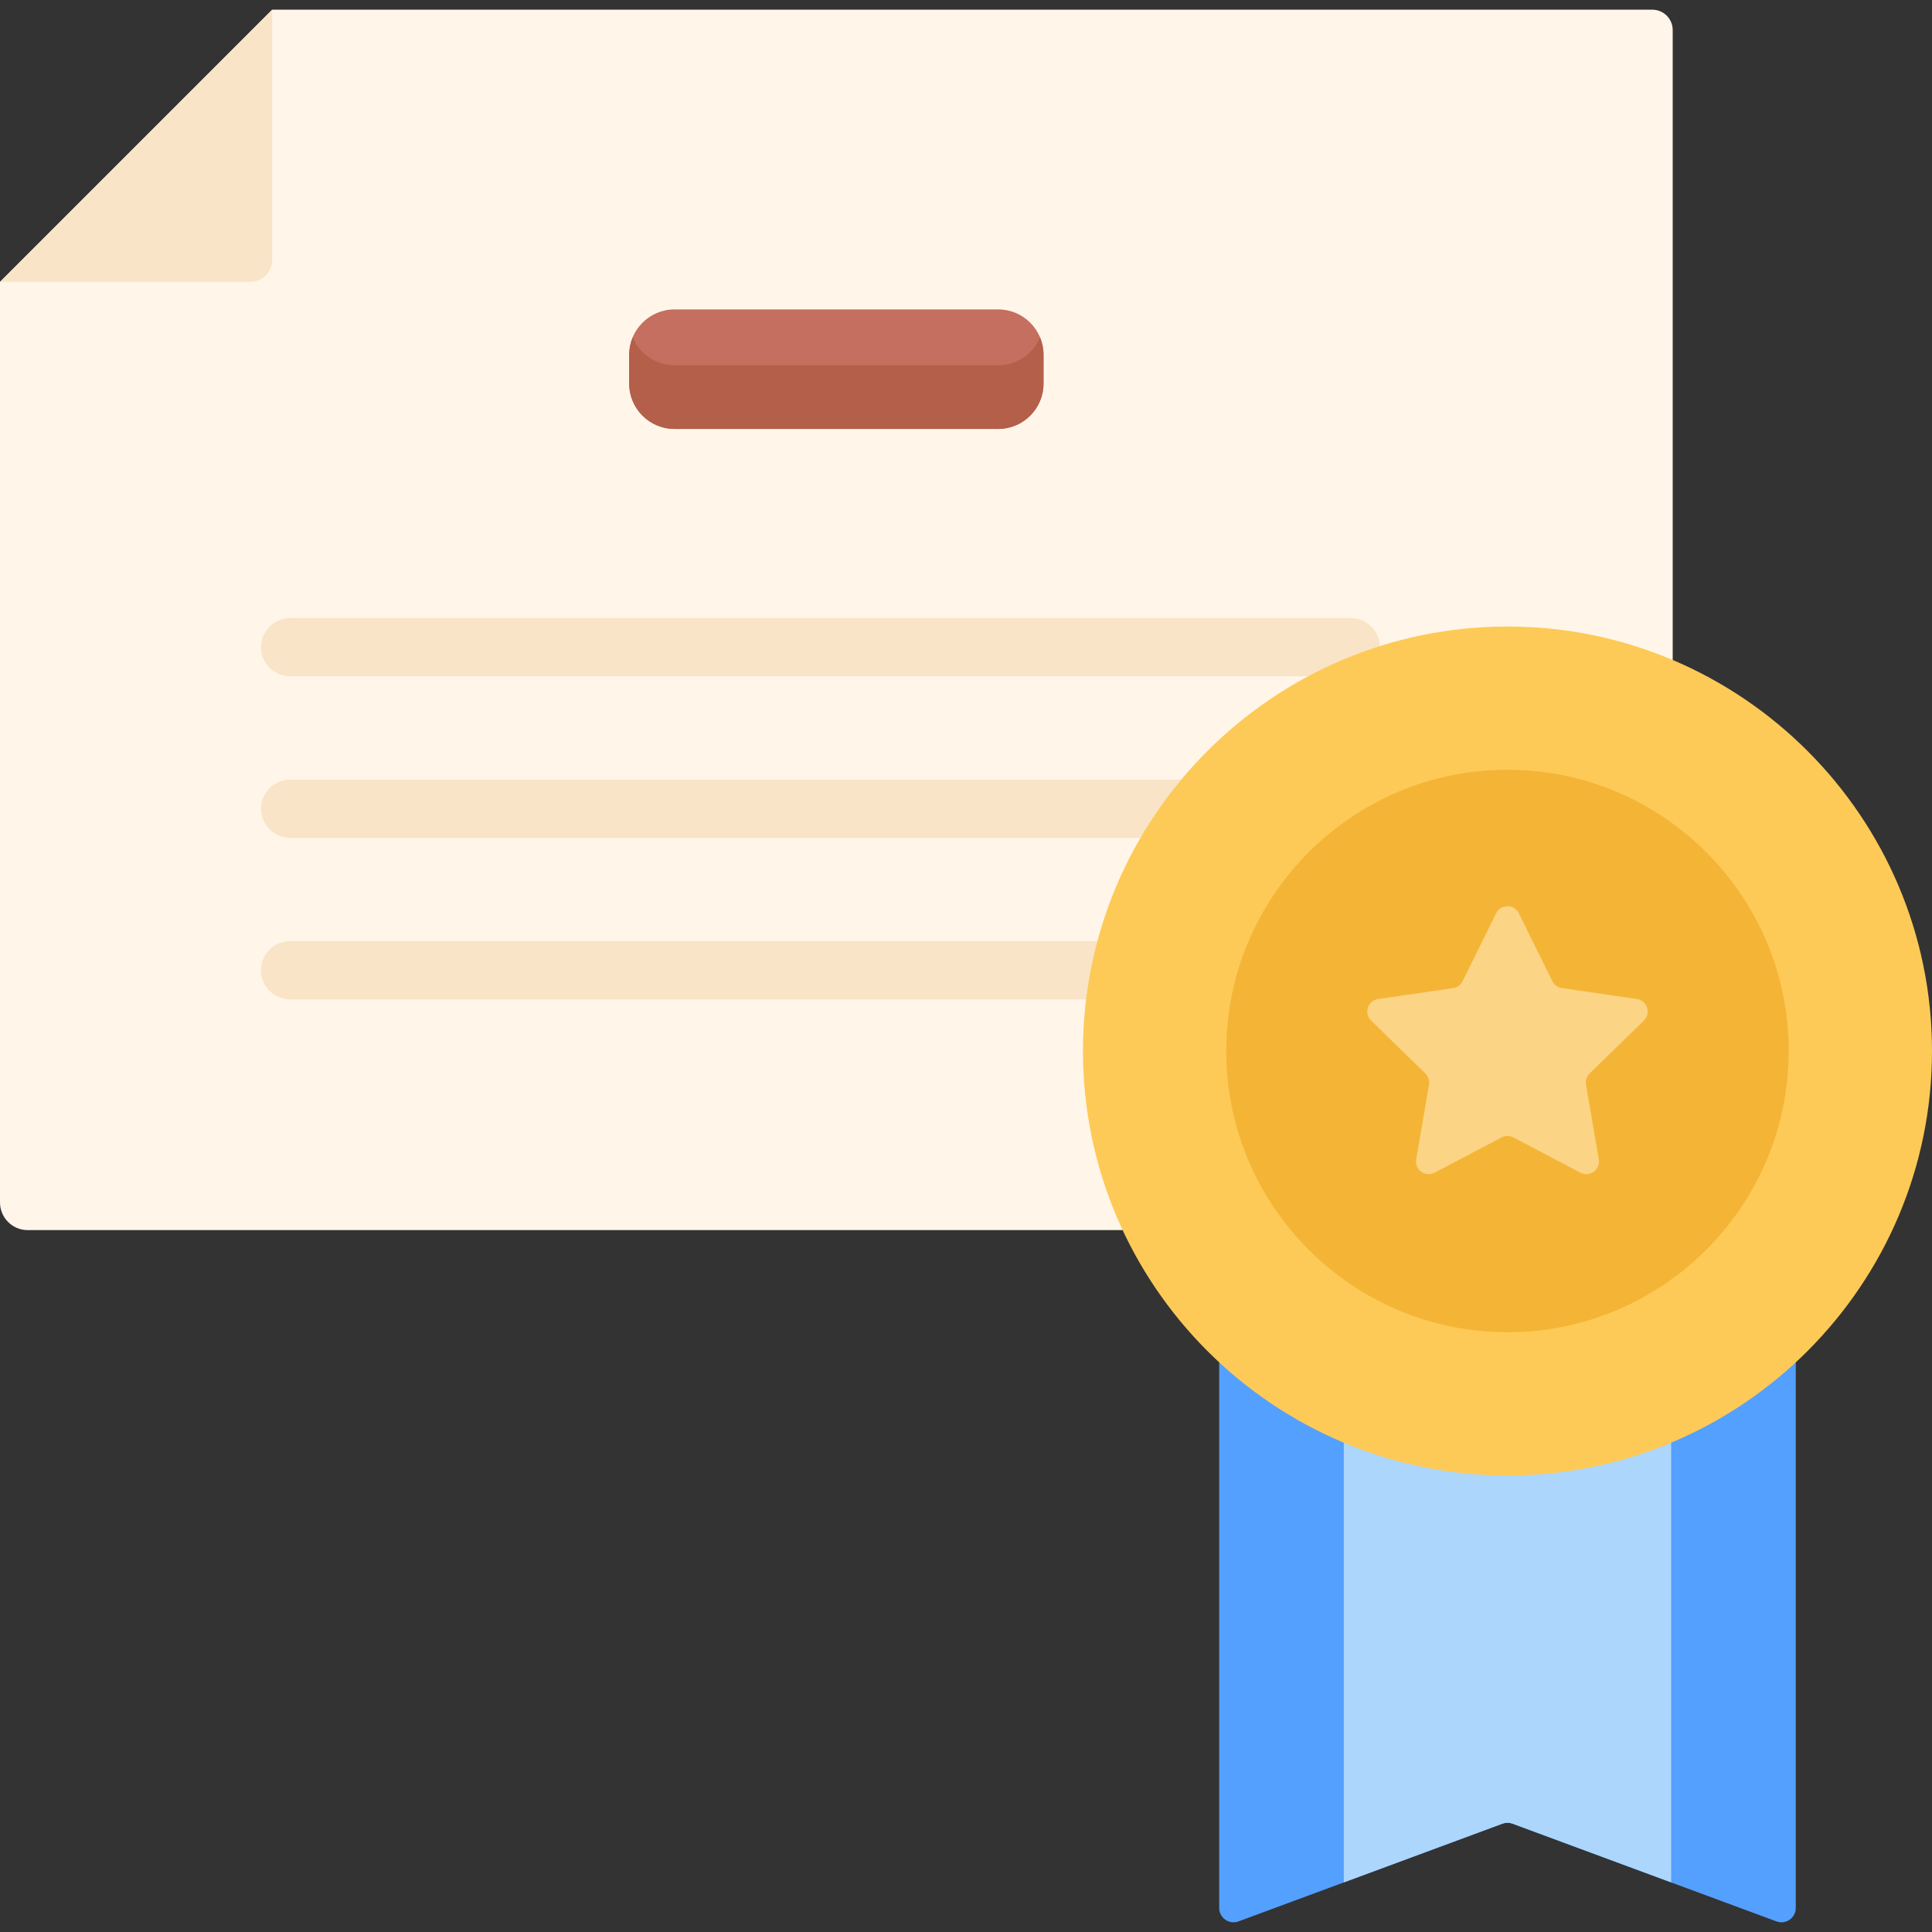 <svg width="80" height="80" viewBox="0 0 80 80" fill="none" xmlns="http://www.w3.org/2000/svg">
<rect x="0" y="0" width="80" height="80" fill="#333333" stroke="none"/>
<path d="M68.421 0.402C67.037 0.402 11.984 0.402 11.27 0.402L0 11.672V49.789C0 50.423 0.513 50.936 1.147 50.936C6.273 50.936 42.134 50.936 46.724 50.936H69.263V27.061C69.263 25.829 69.263 2.404 69.263 1.244C69.263 0.779 68.886 0.402 68.421 0.402Z" fill="#FFF6E9"/>
<path d="M55.933 28.004H12.013C11.347 28.004 10.806 27.464 10.806 26.798C10.806 26.132 11.347 25.592 12.013 25.592H55.933C56.6 25.592 57.14 26.132 57.14 26.798C57.14 27.464 56.6 28.004 55.933 28.004Z" fill="#F9E4C7"/>
<path d="M55.933 34.694H12.013C11.347 34.694 10.806 34.154 10.806 33.488C10.806 32.822 11.347 32.281 12.013 32.281H55.933C56.6 32.281 57.14 32.822 57.14 33.488C57.14 34.154 56.6 34.694 55.933 34.694Z" fill="#F9E4C7"/>
<path d="M55.933 41.384H12.013C11.347 41.384 10.806 40.844 10.806 40.178C10.806 39.511 11.347 38.971 12.013 38.971H55.933C56.6 38.971 57.14 39.511 57.14 40.178C57.14 40.844 56.6 41.384 55.933 41.384Z" fill="#F9E4C7"/>
<path d="M41.331 12.812H27.932C26.895 12.812 26.053 13.653 26.053 14.691V15.883C26.053 16.921 26.895 17.762 27.932 17.762H41.331C42.369 17.762 43.21 16.921 43.21 15.883V14.691C43.21 13.653 42.369 12.812 41.331 12.812Z" fill="#C46F5F"/>
<path d="M41.331 15.126H27.932C27.151 15.126 26.481 14.649 26.198 13.969C26.105 14.192 26.053 14.435 26.053 14.691V15.883C26.053 16.921 26.895 17.762 27.932 17.762H41.331C42.369 17.762 43.21 16.921 43.21 15.883V14.691C43.21 14.435 43.158 14.191 43.066 13.969C42.782 14.649 42.113 15.126 41.331 15.126Z" fill="#B45F4A"/>
<path d="M50.484 56.097V79.004C50.484 79.418 50.896 79.704 51.284 79.561L62.215 75.514C62.349 75.465 62.495 75.465 62.627 75.514L73.559 79.561C73.947 79.704 74.359 79.418 74.359 79.004V56.097C67.662 62.456 57.189 62.464 50.484 56.097Z" fill="#54A0FF"/>
<path d="M69.2 59.485C64.895 61.32 60 61.342 55.644 59.485V77.947L62.216 75.514C62.349 75.465 62.495 75.465 62.628 75.514L69.2 77.947V59.485Z" fill="#ACD6FC"/>
<path d="M62.421 25.942C52.729 25.942 44.843 33.827 44.843 43.52C44.843 53.213 52.729 61.098 62.421 61.098C72.114 61.098 80 53.213 80 43.52C80 33.827 72.114 25.942 62.421 25.942Z" fill="#FECA57"/>
<path d="M62.421 31.872C55.999 31.872 50.774 37.097 50.774 43.52C50.774 49.942 55.999 55.167 62.421 55.167C68.844 55.167 74.069 49.942 74.069 43.52C74.069 37.097 68.844 31.872 62.421 31.872Z" fill="#F4B537"/>
<path d="M68.067 42.262C68.378 41.958 68.206 41.43 67.776 41.367L64.674 40.916C64.503 40.891 64.356 40.784 64.279 40.629L62.892 37.818C62.7 37.428 62.143 37.428 61.951 37.818L60.564 40.629C60.487 40.784 60.34 40.891 60.169 40.916L57.067 41.367C56.636 41.429 56.465 41.958 56.776 42.262L59.021 44.45C59.144 44.57 59.201 44.744 59.172 44.914L58.642 48.003C58.568 48.432 59.018 48.759 59.403 48.557L62.177 47.098C62.33 47.018 62.513 47.018 62.666 47.098L65.44 48.557C65.825 48.759 66.275 48.432 66.201 48.003L65.671 44.914C65.642 44.744 65.699 44.57 65.822 44.45L68.067 42.262Z" fill="#FCD486"/>
<path d="M10.367 11.672H0L11.27 0.402V10.768C11.27 11.267 10.866 11.672 10.367 11.672Z" fill="#F9E4C7"/>
</svg>
